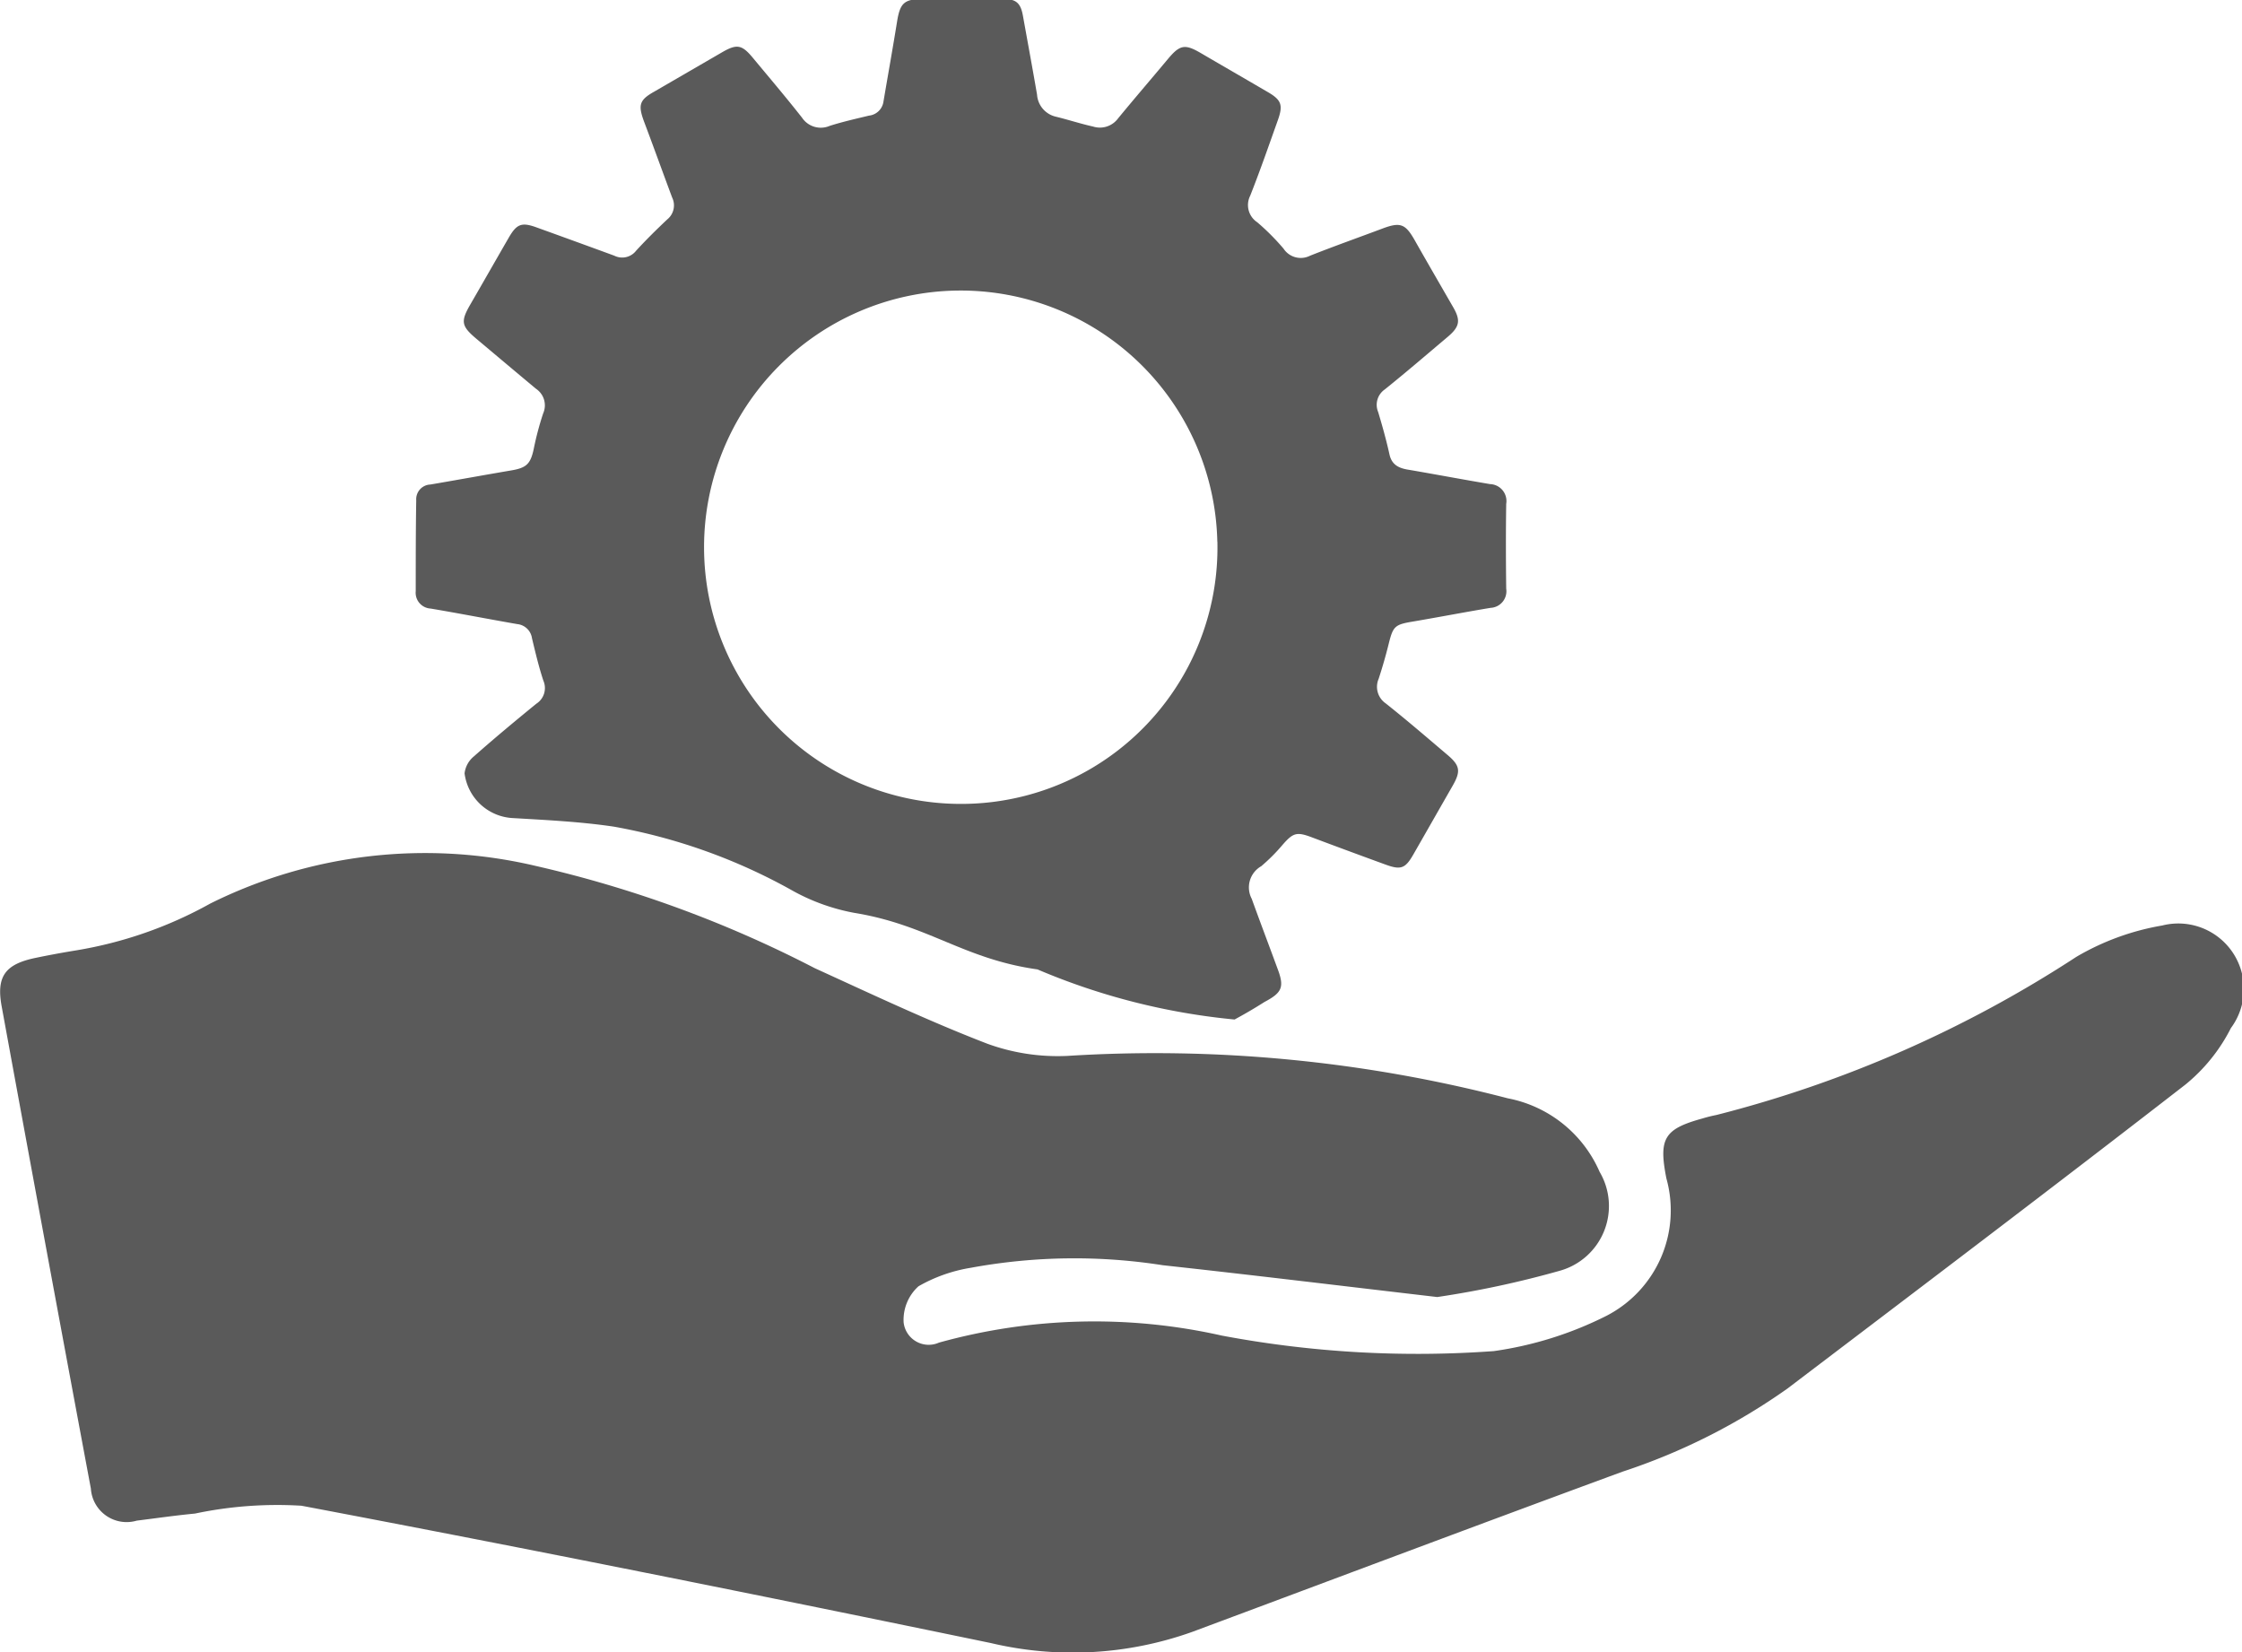 <svg xmlns="http://www.w3.org/2000/svg" width="31.726" height="23.376" viewBox="0 0 31.726 23.376">
  <g id="Group_4292" data-name="Group 4292" transform="translate(-1704.516 -586.674)">
    <path id="Path_4585" data-name="Path 4585" d="M1762.385,601.1a9.378,9.378,0,0,1-2.789-.709c-1.048-.147-1.547-.63-2.592-.8a2.875,2.875,0,0,1-.861-.307,8.059,8.059,0,0,0-2.542-.913c-.471-.07-.949-.093-1.425-.121a.726.726,0,0,1-.687-.633.365.365,0,0,1,.133-.241c.288-.255.583-.5.882-.744a.263.263,0,0,0,.1-.327c-.066-.2-.113-.4-.161-.6a.234.234,0,0,0-.208-.2c-.409-.071-.817-.151-1.227-.22a.224.224,0,0,1-.21-.247c0-.429,0-.857.007-1.286a.208.208,0,0,1,.2-.222c.382-.065.764-.135,1.147-.2.212-.036.27-.091.315-.3a4.287,4.287,0,0,1,.134-.506.282.282,0,0,0-.1-.348c-.279-.232-.556-.466-.835-.7-.225-.188-.237-.25-.092-.5.182-.314.361-.629.542-.942.111-.191.181-.219.392-.142.366.132.732.265,1.1.4a.249.249,0,0,0,.308-.07c.141-.154.289-.3.442-.444a.255.255,0,0,0,.068-.31c-.134-.359-.264-.721-.4-1.081-.084-.23-.061-.3.148-.417l.969-.562c.2-.114.272-.1.422.08.235.283.474.564.7.852a.319.319,0,0,0,.391.115c.182-.058.369-.1.556-.145a.232.232,0,0,0,.205-.2c.064-.378.132-.756.193-1.135.042-.257.1-.315.366-.315.379,0,.759,0,1.138,0,.18,0,.244.057.276.236.067.372.136.744.2,1.117a.344.344,0,0,0,.27.313c.175.043.349.1.524.139a.319.319,0,0,0,.352-.115c.23-.28.467-.555.7-.834.174-.21.244-.224.473-.09.313.183.627.364.94.547.2.115.226.186.147.406-.127.356-.251.714-.39,1.065a.292.292,0,0,0,.1.375,3.313,3.313,0,0,1,.372.373.291.291,0,0,0,.376.1c.336-.133.677-.254,1.016-.381.263-.1.332-.071.467.167.176.311.355.619.533.928.118.2.106.288-.074.439-.294.248-.587.5-.886.74a.264.264,0,0,0-.093.319c.06.2.116.4.16.6.036.163.154.2.289.22.378.065.755.136,1.134.2a.24.24,0,0,1,.229.28c-.006.4-.005.8,0,1.2a.235.235,0,0,1-.221.271c-.368.061-.734.132-1.1.194-.256.043-.28.065-.343.32-.041.165-.088.328-.141.49a.285.285,0,0,0,.1.348c.3.238.584.483.874.729.18.152.19.233.071.44-.186.324-.37.648-.556.972-.112.195-.175.219-.391.14q-.525-.191-1.049-.388c-.211-.079-.261-.061-.411.111a2.553,2.553,0,0,1-.3.3.345.345,0,0,0-.134.461c.119.33.244.658.365.988.1.263.064.34-.185.472C1762.671,600.939,1762.539,601.017,1762.385,601.1Zm-.244-6.765a3.632,3.632,0,1,0-3.665,3.714A3.626,3.626,0,0,0,1762.142,594.339Z" transform="translate(-40.399)" fill="#5a5a5a"/>
    <path id="Path_4588" data-name="Path 4588" d="M2282.906,770.91c-1.389-.162-2.635-.314-3.882-.45a8.085,8.085,0,0,0-2.718.036,2.189,2.189,0,0,0-.741.262.64.64,0,0,0-.21.511.357.357,0,0,0,.5.286,8.212,8.212,0,0,1,4-.1,14.94,14.94,0,0,0,3.852.22,5.128,5.128,0,0,0,1.595-.5,1.678,1.678,0,0,0,.847-1.942c-.112-.566-.033-.7.508-.849a1.918,1.918,0,0,1,.2-.05,16.963,16.963,0,0,0,5.092-2.237,3.581,3.581,0,0,1,1.215-.444.927.927,0,0,1,.973,1.451,2.465,2.465,0,0,1-.644.8c-1.866,1.447-3.75,2.872-5.63,4.3a8.776,8.776,0,0,1-2.335,1.177c-2.032.747-4.058,1.51-6.086,2.266a5.031,5.031,0,0,1-2.853.159c-3.247-.672-6.5-1.327-9.755-1.943a5.639,5.639,0,0,0-1.507.111c-.275.026-.549.066-.824.1a.507.507,0,0,1-.649-.453q-.638-3.412-1.263-6.827c-.077-.422.052-.593.475-.682q.289-.06.578-.107a5.856,5.856,0,0,0,1.9-.663,6.822,6.822,0,0,1,4.61-.531,16.635,16.635,0,0,1,3.944,1.446c.807.368,1.61.748,2.437,1.067a2.911,2.911,0,0,0,1.137.174,19.814,19.814,0,0,1,6.232.6,1.784,1.784,0,0,1,1.3,1.041.951.951,0,0,1-.567,1.4A13.81,13.81,0,0,1,2282.906,770.91Z" transform="translate(-558.052 -165.883)" fill="#5a5a5a"/>
  </g>
</svg>
